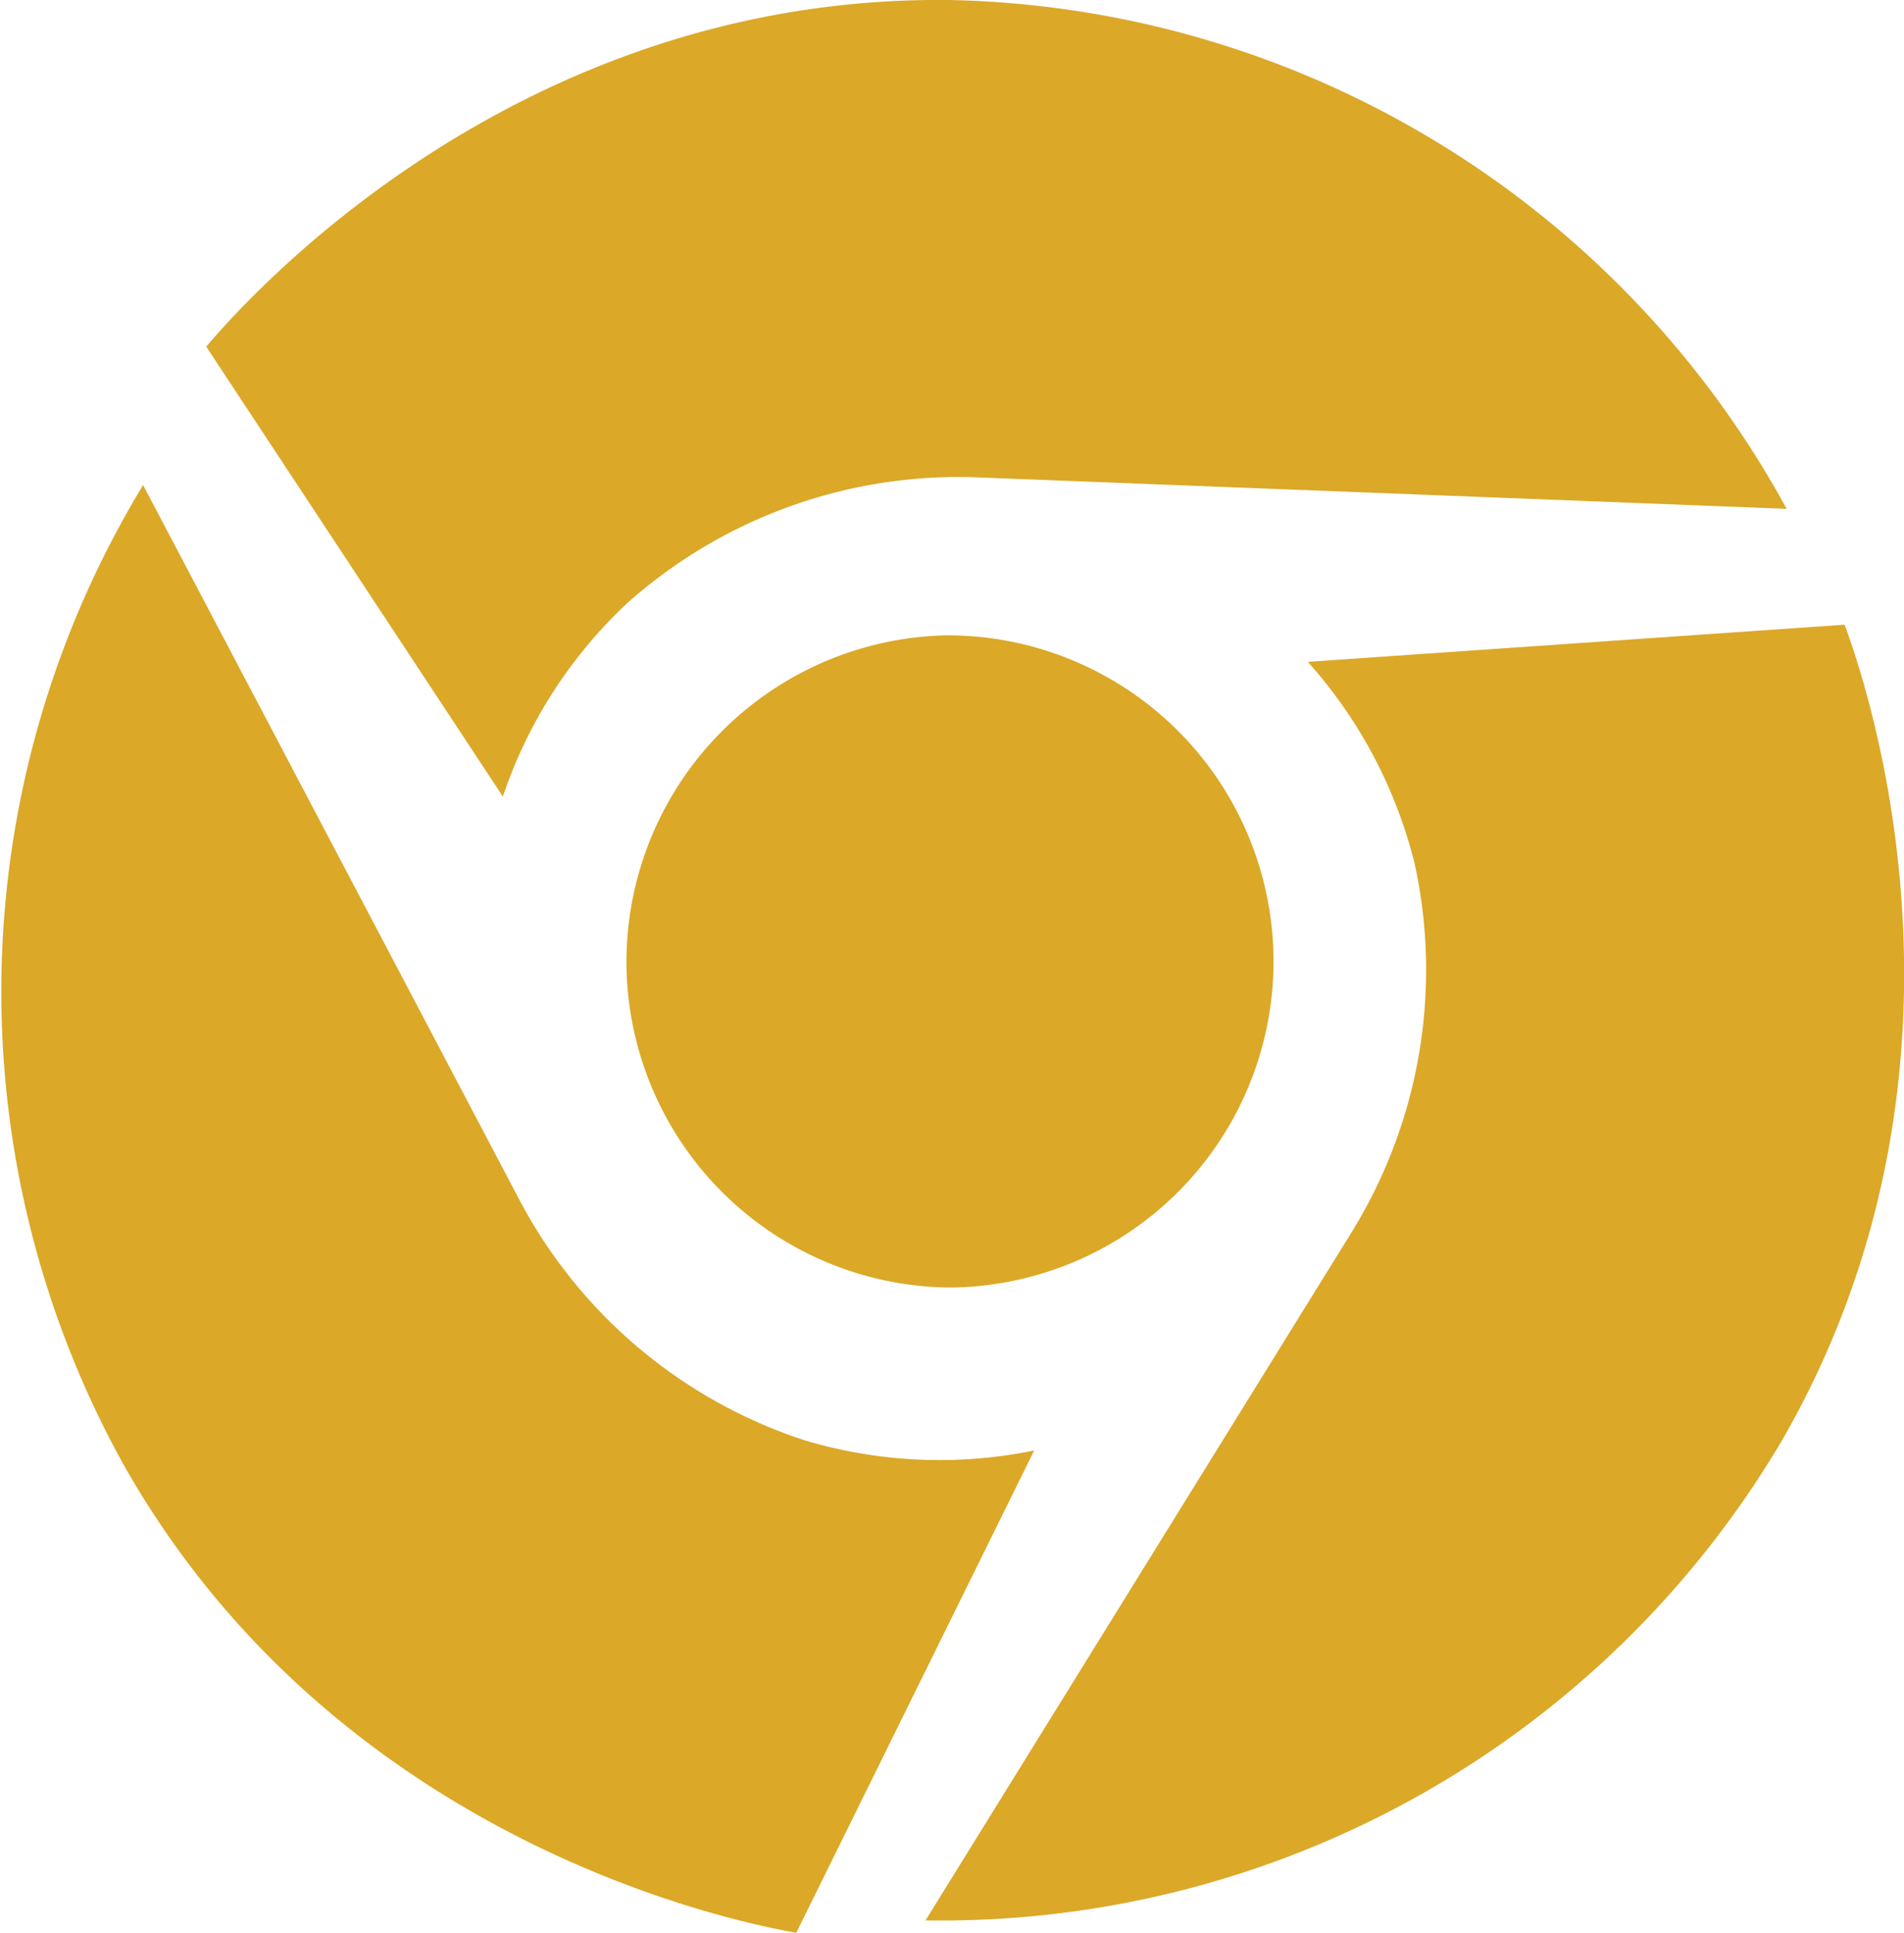 <svg id="Layer_1" data-name="Layer 1" xmlns="http://www.w3.org/2000/svg" viewBox="0 0 76.9 78.06"><defs><style>.cls-1{fill:#dba828;}</style></defs><path class="cls-1" d="M25.31,39.32A13.2,13.2,0,0,1,38.2,25.66,13.15,13.15,0,0,1,38.33,52,13.18,13.18,0,0,1,25.31,39.32Z"/><path class="cls-1" d="M8.33,14c1.52-1.79,12.38-14.19,30-14A39.43,39.43,0,0,1,72.16,20.55L39.48,19.28a20.1,20.1,0,0,0-14.17,5.1,19,19,0,0,0-5,7.79Z"/><path class="cls-1" d="M74.5,25.23c.82,2.21,6.25,17.77-2.56,33A39.46,39.46,0,0,1,37.38,77.56L54.6,49.75A20.14,20.14,0,0,0,57.14,34.9a19.1,19.1,0,0,0-4.32-8.17Z"/><path class="cls-1" d="M32.16,78.06C29.84,77.65,13.67,74.48,5,59.17a39.42,39.42,0,0,1,.78-39.58L21,48.5a20.07,20.07,0,0,0,11.53,9.68,19,19,0,0,0,9.24.4Z"/></svg>